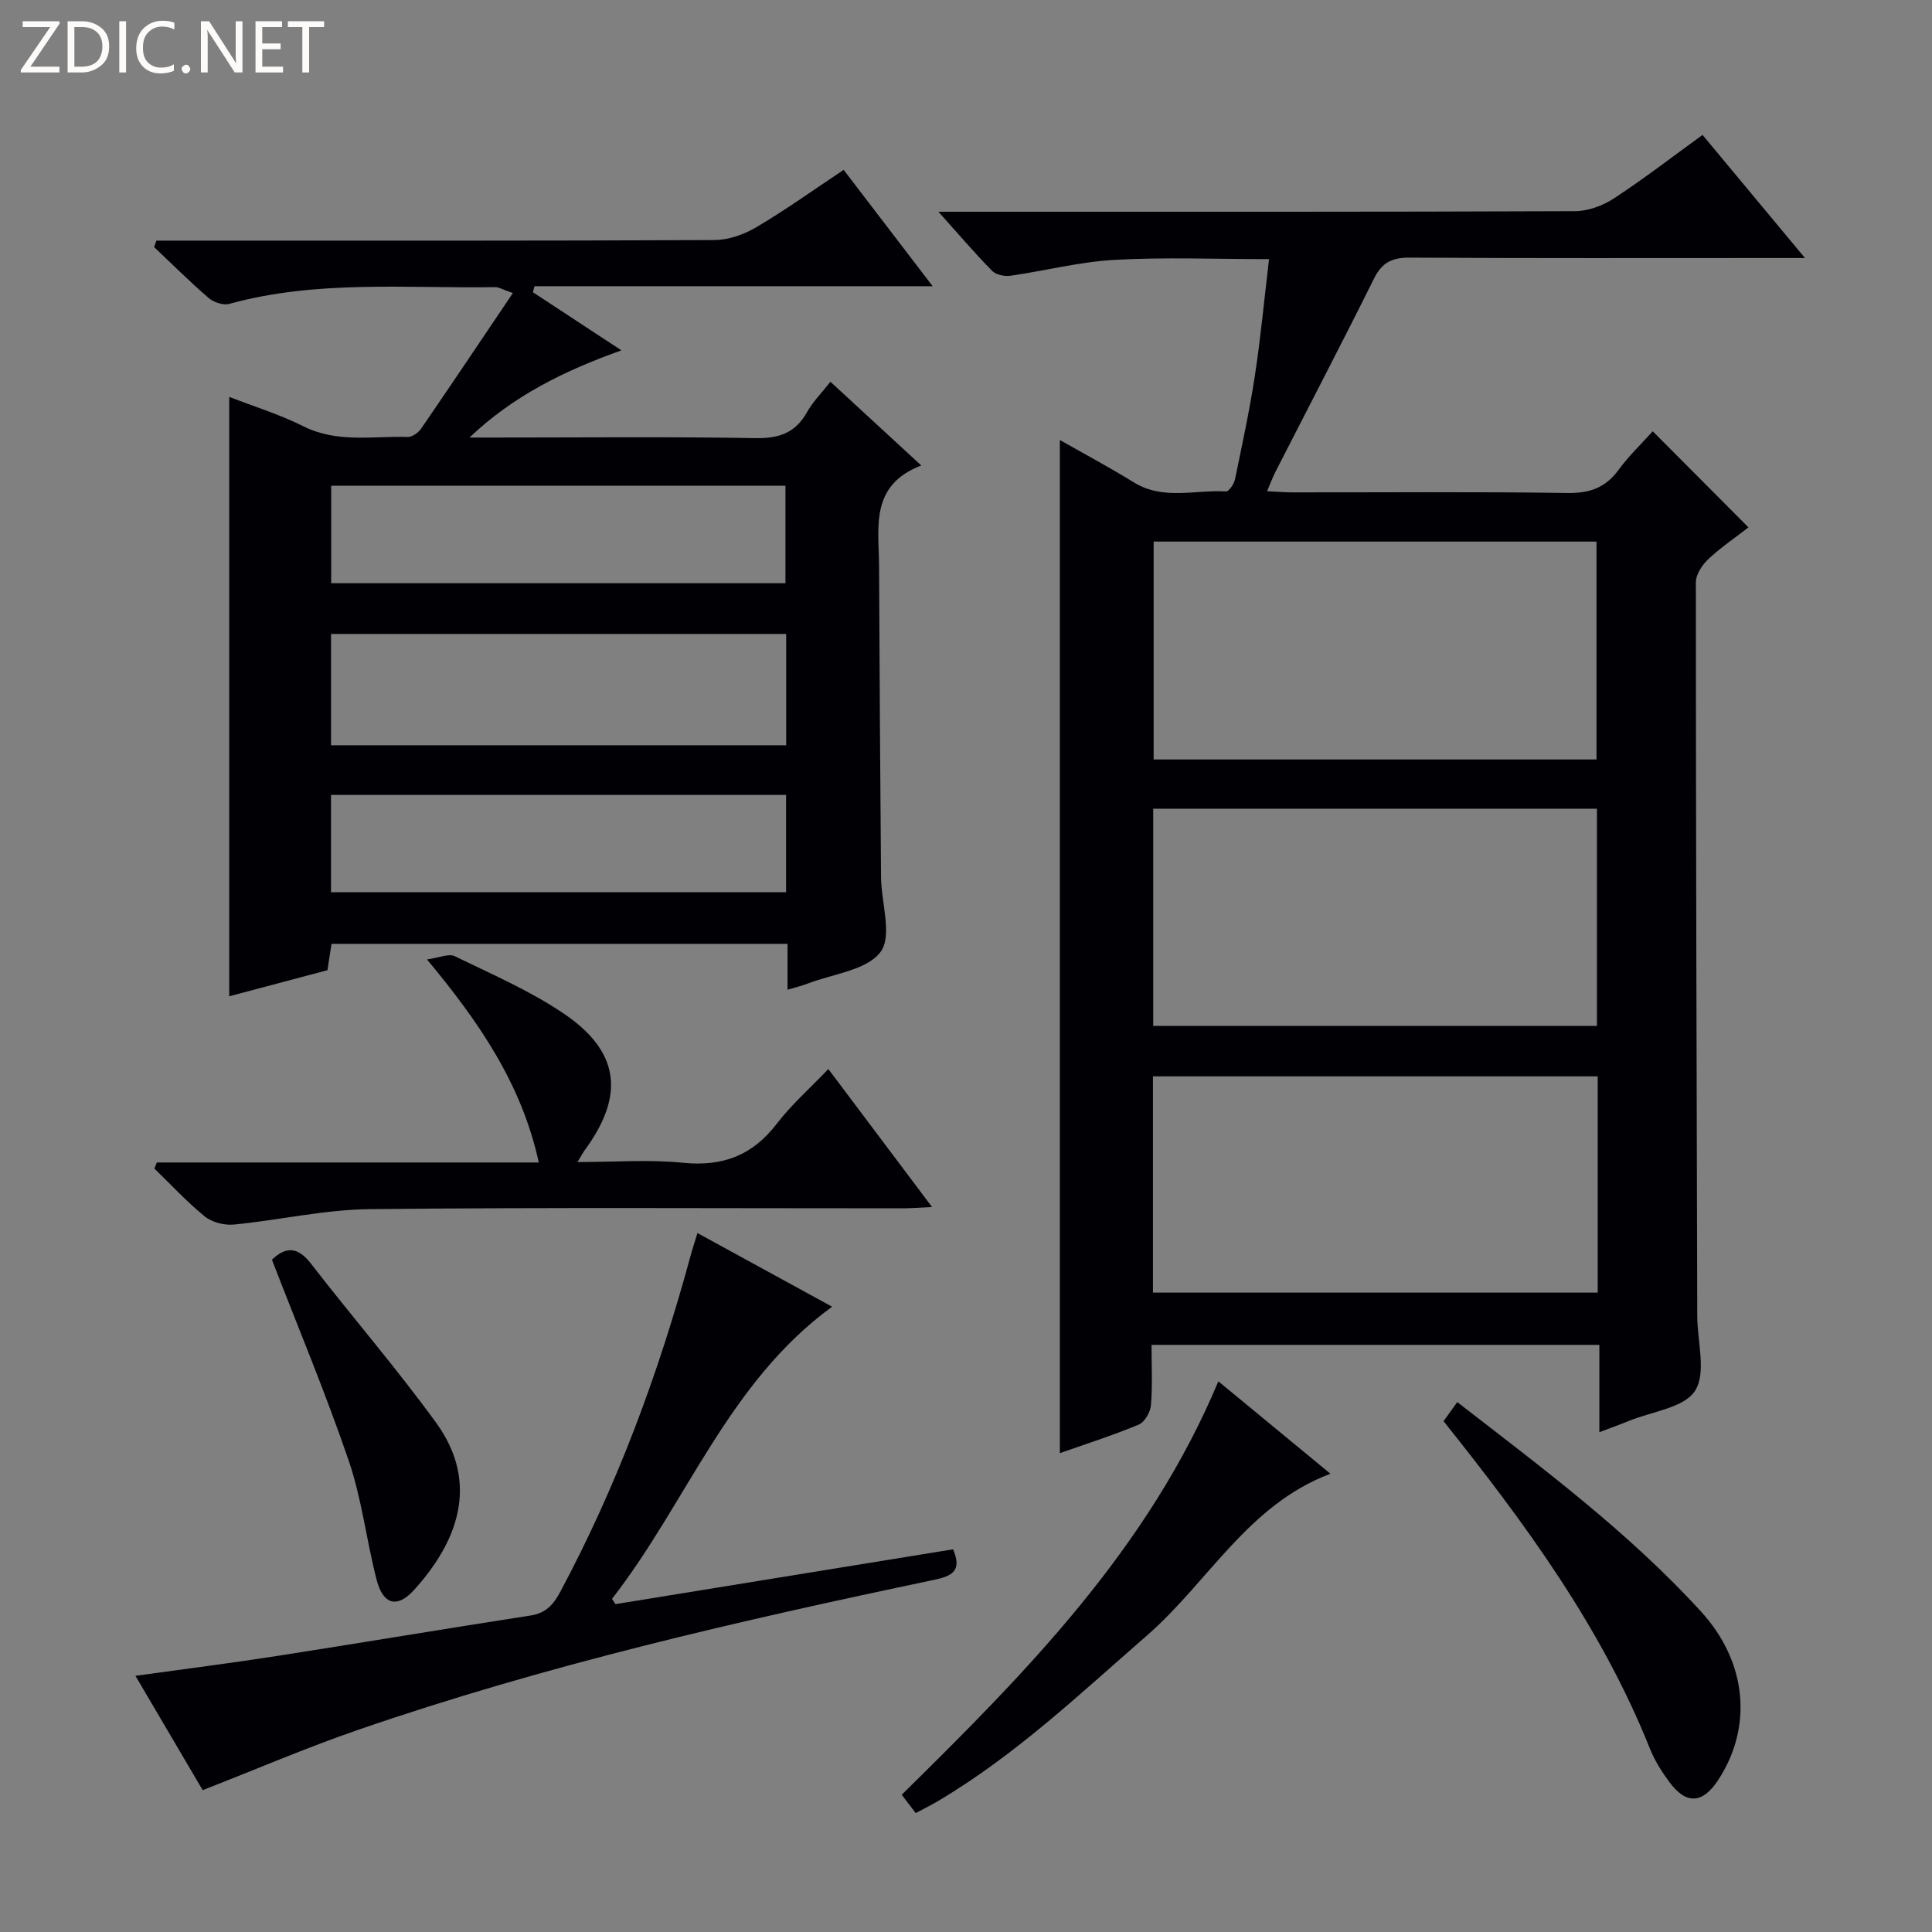 <svg enable-background="new 0 0 400 400" viewBox="0 0 400 400" xmlns="http://www.w3.org/2000/svg"><rect x="0" y="0" width="400" height="400" fill="#808080" stroke="none"/><g fill="#fcfbfa"><path d="m12.4 4.8-6.1 9h6v1.2h-8v-.5l6.1-8.9h-5.7v-1.2h7.6v.4z"/><path d="m14 15v-10.6h3c1.6 0 2.9.5 4 1.4s1.6 2.2 1.6 3.8-.5 3-1.6 3.9-2.4 1.5-4 1.5zm1.4-9.4v8.2h1.6c1.3 0 2.4-.4 3.1-1.1s1.1-1.8 1.1-3.1-.4-2.3-1.2-3-1.8-1-3.1-1z"/><path d="m26.1 4.4v10.6h-1.4v-10.6z"/><path d="m36.1 14.6c-.8.4-1.8.6-2.9.6-1.5 0-2.7-.5-3.6-1.4s-1.4-2.2-1.4-3.8c0-1.7.5-3.1 1.5-4.1s2.3-1.6 3.9-1.6c1 0 1.8.1 2.5.4v1.4c-.8-.4-1.6-.6-2.5-.6-1.2 0-2.1.4-2.9 1.2s-1.1 1.8-1.1 3.2c0 1.3.3 2.3 1 3s1.6 1.1 2.7 1.1c1 0 2-.2 2.7-.7v1.3z"/><path d="m37.6 14.3c0-.2.1-.5.3-.6s.4-.3.6-.3c.3 0 .5.1.6.3s.3.4.3.6-.1.4-.3.6-.4.3-.6.3c-.3 0-.5-.1-.6-.3s-.3-.4-.3-.6z"/><path d="m50.2 15h-1.6l-5.3-8.2c-.2-.2-.3-.5-.4-.7 0 .2.1.7.1 1.5v7.4h-1.4v-10.6h1.7l5.2 8.1c.2.4.4.6.4.7 0-.3-.1-.8-.1-1.5v-7.3h1.4z"/><path d="m58.6 15h-5.7v-10.6h5.5v1.2h-4.1v3.4h3.8v1.2h-3.8v3.6h4.3z"/><path d="m67.1 5.6h-3.1v9.4h-1.4v-9.4h-3v-1.2h7.5z"/></g><path d="m342.18 89.29c6.68 6.71 13.02 13.07 19.82 19.9-2.74 2.13-5.72 4.14-8.31 6.57-1.27 1.2-2.58 3.17-2.58 4.79 0 50.64.16 101.28.29 151.93.01 5.26 1.92 11.69-.44 15.44-2.24 3.55-8.94 4.31-13.69 6.26-1.81.74-3.65 1.39-6.14 2.34 0-6.3 0-12.01 0-18.08-31.06 0-61.58 0-92.72 0 0 4.26.22 8.4-.12 12.5-.12 1.44-1.3 3.5-2.53 4.01-5.33 2.22-10.86 3.98-16.33 5.91 0-69.96 0-139.63 0-209.76 5.12 2.91 10.34 5.7 15.37 8.8 6.08 3.73 12.68 1.45 19.03 1.85.58.04 1.66-1.54 1.86-2.5 1.48-7.14 3.02-14.28 4.12-21.48 1.19-7.84 1.94-15.74 2.93-24.12-11.1 0-21.56-.43-31.96.15-7.23.4-14.37 2.26-21.57 3.29-1.22.17-3-.19-3.8-1.01-3.57-3.63-6.88-7.51-11.12-12.24h6.34c41.82 0 83.63.05 125.45-.12 2.73-.01 5.8-1.15 8.11-2.67 6.24-4.09 12.15-8.66 18.3-13.12 6.92 8.31 13.68 16.44 21.21 25.49-2.88 0-4.63 0-6.38 0-25.16 0-50.31.07-75.47-.08-3.63-.02-5.72 1-7.37 4.32-6.66 13.4-13.59 26.67-20.4 40-.59 1.15-1.03 2.38-1.75 4.04 2.03.1 3.61.24 5.19.24 18.99.02 37.99-.16 56.97.13 4.62.07 7.89-1.07 10.61-4.78 2.04-2.81 4.59-5.23 7.08-8zm-103.33 22.84v45.11h91.69c0-15.24 0-30.13 0-45.11-30.69 0-61 0-91.69 0zm-.09 100.27h91.87c0-15.19 0-29.95 0-44.97-30.71 0-61.12 0-91.87 0zm92.03 10.45c-30.96 0-61.48 0-92.08 0v44.77h92.08c0-15.01 0-29.65 0-44.77z" fill="#010105"/><path d="m47.46 206.27c0-41.53 0-82.59 0-124.1 5.01 1.95 10.38 3.6 15.33 6.08 7.02 3.52 14.36 2 21.59 2.22.93.03 2.22-.86 2.79-1.7 6.27-9.13 12.43-18.33 19.01-28.09-2.18-.76-2.9-1.24-3.61-1.23-18.41.28-36.95-1.53-55.09 3.46-1.26.35-3.26-.33-4.3-1.23-3.89-3.35-7.54-6.99-11.27-10.52.16-.45.31-.89.47-1.34h5.09c36.82 0 73.64.06 110.45-.12 2.92-.01 6.14-1.16 8.69-2.67 6.12-3.62 11.92-7.78 18.06-11.86 6 7.84 11.83 15.46 18.43 24.09-28.2 0-55.32 0-82.44 0-.11.41-.22.83-.33 1.24 5.98 3.93 11.97 7.86 18.33 12.04-11.81 4.2-22.39 9.41-31.46 18.05h5.29c17.99 0 35.99-.19 53.98.12 4.87.08 8.23-1.1 10.62-5.39 1.19-2.13 2.99-3.92 4.84-6.28 6.17 5.68 12.1 11.14 18.81 17.33-10.69 4.1-8.78 12.79-8.74 20.75.1 21.49.23 42.98.41 64.46.04 5.3 2.39 12.16-.1 15.5-2.84 3.82-9.88 4.54-15.11 6.57-1.22.47-2.5.77-4.15 1.26 0-3.27 0-6.21 0-9.5-31.56 0-62.8 0-94.41 0-.25 1.61-.52 3.34-.85 5.46-6.69 1.78-13.5 3.59-20.33 5.4zm115.31-75.02c-31.6 0-62.82 0-94.23 0v23.05h94.23c0-7.72 0-15.15 0-23.05zm-.15-10.5c0-7.1 0-13.67 0-20.18-31.6 0-62.83 0-94.05 0v20.18zm.13 43.83c-31.82 0-63.02 0-94.22 0v20.15h94.22c0-6.84 0-13.41 0-20.15z" fill="#010105"/><path d="m127.42 332.12c23.29-3.78 46.58-7.56 69.9-11.35 1.99 4.57-.38 5.58-4.01 6.34-40.26 8.45-80.34 17.63-119.29 31.08-10.66 3.68-21.05 8.15-32.06 12.44-4.35-7.39-8.94-15.2-13.92-23.67 10.21-1.42 19.72-2.62 29.18-4.09 17.54-2.73 35.05-5.68 52.59-8.39 3.17-.49 4.73-2.19 6.17-4.88 11.81-22.06 20.41-45.35 26.95-69.45.39-1.44.86-2.85 1.47-4.86 9.3 5.09 18.41 10.07 27.88 15.25-21.52 15.66-30.08 40.6-45.57 60.48.25.38.48.74.71 1.1z" fill="#010105"/><path d="m32.47 240.68h79.08c-3.53-16.16-12.23-28.93-23.15-42.04 2.56-.35 4.52-1.27 5.74-.67 7.6 3.69 15.45 7.09 22.43 11.78 11.75 7.89 12.85 16.98 4.52 28.34-.38.52-.67 1.09-1.53 2.5 7.72 0 14.86-.56 21.87.15 8.22.83 14.39-1.54 19.41-8.1 3.02-3.94 6.81-7.28 10.66-11.31 7.22 9.61 14.05 18.7 21.47 28.57-2.57.12-4.3.26-6.02.27-36.8.01-73.61-.22-110.41.17-9.38.1-18.73 2.28-28.12 3.19-1.96.19-4.5-.45-6-1.66-3.72-3.01-6.99-6.58-10.45-9.93.17-.43.34-.84.5-1.26z" fill="#010105"/><path d="m252.25 285.99c7.99 6.59 15.54 12.82 23.2 19.13-17.06 6.42-25.3 22.44-37.94 33.45-13.93 12.12-27.3 24.85-43.31 34.32-1.41.84-2.89 1.57-4.61 2.49-.97-1.27-1.84-2.41-2.9-3.8 25.81-25.38 51.05-50.95 65.56-85.59z" fill="#010105"/><path d="m298.87 294.24c.95-1.33 1.8-2.5 2.84-3.95 17.71 13.72 35.49 26.95 50.48 43.38 9.6 10.52 10.69 23.97 3.53 34.88-3.24 4.93-6.62 5.12-10.13.36-1.57-2.13-3.03-4.44-4-6.89-10.01-25.05-25.71-46.49-42.72-67.78z" fill="#010105"/><path d="m56.3 260.81c2.99-2.87 5.44-2.6 8.09.83 8.54 11.02 17.67 21.6 25.86 32.86 9.35 12.85 4.18 25.1-4.55 34.71-3.47 3.82-6.4 3.03-7.73-2.15-2.11-8.16-3.05-16.68-5.76-24.61-4.75-13.92-10.46-27.52-15.91-41.64z" fill="#010105"/></svg>
